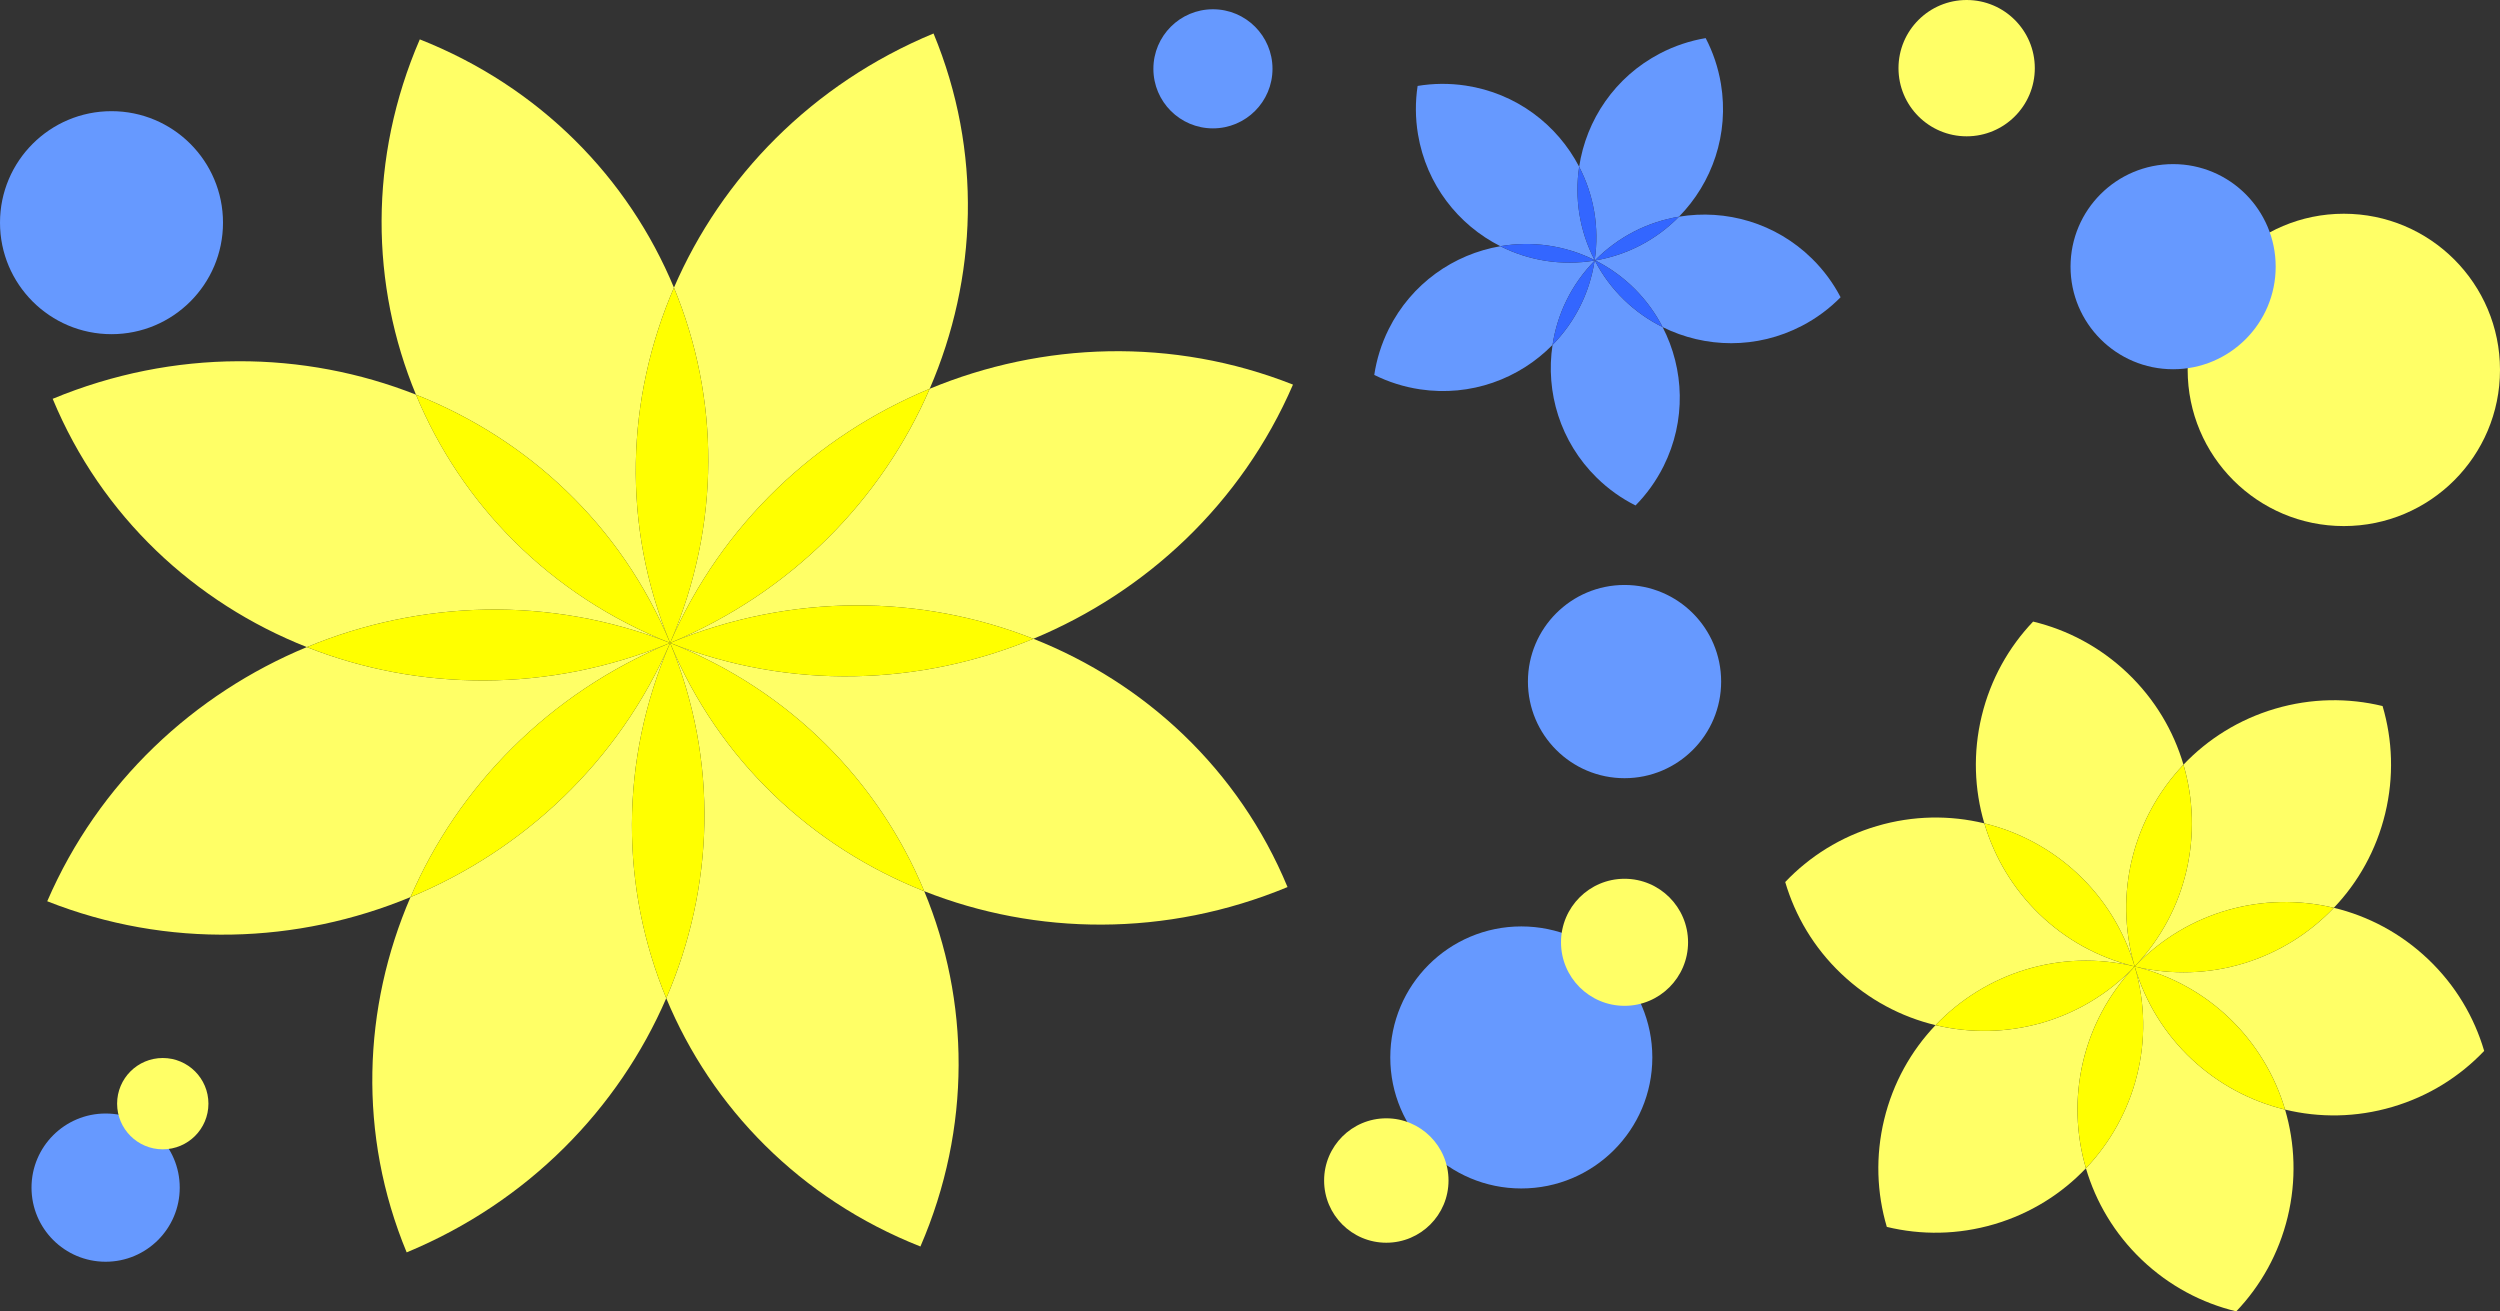 <?xml version="1.0" encoding="UTF-8"?>
<svg xmlns="http://www.w3.org/2000/svg" viewBox="0 0 1889 990.85">
  <rect x="0" y="0" width="1889" height="990.85" fill="#333333" stroke="none"/>
  <defs>
    <style>
      .cls-1, .cls-2, .cls-3 {
        mix-blend-mode: multiply;
      }

      .cls-1, .cls-4 {
        fill: #ff6;
      }

      .cls-5 {
        isolation: isolate;
      }

      .cls-2, .cls-6 {
        fill: #69f;
      }

      .cls-7 {
        fill: #36f;
      }

      .cls-8 {
        fill: #ff0;
      }
    </style>
  </defs>
  <g class="cls-5">
    <g id="_レイヤー_2" data-name="レイヤー 2">
      <g id="_レイヤー_1-2" data-name="レイヤー 1">
        <g>
          <path class="cls-4" d="M506.33,485.8c91.1,36.02,157.82,105.07,192.04,187.6,84.43,33.38,182.6,34.97,274.49-3.14-36.93-89.05-107.62-154.22-192.04-187.6-85.17,35.32-183.4,39.16-274.49,3.14Z"/>
          <path class="cls-4" d="M780.83,482.66c85.17-35.32,157.28-102.13,196.15-192.05-91.1-36.02-189.33-32.18-274.49,3.14-36.02,83.33-104.25,153.93-196.15,192.05,91.9-38.11,190.07-36.52,274.49-3.14Z"/>
          <path class="cls-8" d="M780.83,482.66c-84.43-33.38-182.6-34.97-274.49,3.14,91.1,36.02,189.32,32.18,274.49-3.14Z"/>
          <path class="cls-4" d="M702.48,293.75c36.02-83.33,39.84-179.4,2.9-268.45-91.9,38.11-160.13,108.71-196.15,192.05,34.23,82.53,35.96,178.54-2.9,268.45,38.87-89.92,110.98-156.73,196.15-192.05Z"/>
          <path class="cls-8" d="M702.48,293.75c-85.17,35.32-157.28,102.13-196.15,192.05,91.9-38.11,160.13-108.71,196.15-192.05Z"/>
          <path class="cls-4" d="M509.24,217.35c-34.23-82.53-100.95-151.59-192.04-187.6-38.87,89.92-37.13,185.92-2.9,268.45,84.43,33.38,155.11,98.55,192.04,187.6-36.93-89.05-33.12-185.12,2.9-268.45Z"/>
          <path class="cls-8" d="M509.24,217.35c-36.02,83.33-39.84,179.4-2.9,268.45,38.87-89.92,37.13-185.92,2.9-268.45Z"/>
          <path class="cls-4" d="M314.29,298.2c-84.43-33.38-182.6-34.97-274.49,3.14,36.93,89.05,107.62,154.22,192.04,187.6,85.17-35.32,183.4-39.16,274.5-3.14-91.1-36.02-157.82-105.07-192.04-187.6Z"/>
          <path class="cls-8" d="M314.29,298.2c34.23,82.53,100.95,151.59,192.04,187.6-36.93-89.05-107.62-154.22-192.04-187.6Z"/>
          <path class="cls-4" d="M503.43,754.26c34.23,82.53,100.95,151.59,192.04,187.6,38.87-89.92,37.13-185.92,2.9-268.45-84.43-33.38-155.11-98.55-192.04-187.6,36.93,89.05,33.12,185.12-2.9,268.45Z"/>
          <path class="cls-8" d="M698.38,673.41c-34.23-82.53-100.95-151.59-192.04-187.6,36.93,89.05,107.62,154.22,192.04,187.6Z"/>
          <path class="cls-4" d="M310.18,677.85c-36.02,83.33-39.84,179.4-2.9,268.45,91.9-38.11,160.13-108.71,196.15-192.05-34.23-82.53-35.96-178.54,2.9-268.45-38.87,89.92-110.98,156.73-196.15,192.05Z"/>
          <path class="cls-8" d="M503.43,754.26c36.02-83.33,39.84-179.4,2.9-268.45-38.87,89.92-37.13,185.92-2.9,268.45Z"/>
          <path class="cls-4" d="M231.84,488.94c-85.17,35.32-157.28,102.13-196.15,192.05,91.1,36.02,189.32,32.18,274.49-3.14,36.02-83.33,104.25-153.93,196.15-192.05-91.9,38.11-190.07,36.52-274.5,3.14Z"/>
          <path class="cls-8" d="M310.18,677.85c85.17-35.32,157.28-102.13,196.15-192.05-91.9,38.11-160.13,108.71-196.15,192.05Z"/>
          <path class="cls-8" d="M231.84,488.94c84.43,33.38,182.6,34.97,274.5-3.14-91.1-36.02-189.33-32.18-274.5,3.14Z"/>
        </g>
        <g>
          <path class="cls-4" d="M1726.6,838.42c-52.64-12.76-97.22-52.46-113.63-108.15,16.41,55.69,.46,113.22-36.85,152.48,7.51,25.56,21.64,49.55,42.32,69.24,20.7,19.7,45.37,32.63,71.29,38.87,18.4-19.29,32.12-43.53,38.84-71.31,6.71-27.76,5.57-55.57-1.97-81.13Z"/>
          <path class="cls-4" d="M1834.7,724.79c-20.68-19.69-45.34-32.62-71.24-38.86-37.37,39.21-94.05,57.97-150.48,44.33,56.43,13.64,98.29,56.21,113.63,108.15,25.89,6.28,53.73,6.04,81.12-2.03,27.41-8.07,50.95-22.98,69.31-42.31-7.51-25.58-21.64-49.59-42.34-69.29Z"/>
          <path class="cls-8" d="M1612.98,730.26c16.41,55.69,60.99,95.4,113.63,108.15-15.34-51.94-57.2-94.52-113.63-108.15Z"/>
          <path class="cls-4" d="M1719.1,535.51c-27.39,8.07-50.92,22.96-69.27,42.27,15.27,51.97,3.18,110.43-36.85,152.48,40.03-42.05,97.82-57.01,150.48-44.33,18.38-19.28,32.09-43.51,38.8-71.27,6.71-27.78,5.57-55.61-1.99-81.17-25.91-6.29-53.76-6.05-81.17,2.02Z"/>
          <path class="cls-8" d="M1763.45,685.94c-52.66-12.69-110.45,2.27-150.48,44.33,56.43,13.64,113.11-5.12,150.48-44.33Z"/>
          <path class="cls-4" d="M1499.35,622.11c52.64,12.76,97.22,52.46,113.63,108.15-16.41-55.69-.46-113.22,36.85-152.48-7.51-25.56-21.64-49.55-42.32-69.24-20.7-19.7-45.37-32.63-71.29-38.87-18.4,19.29-32.12,43.53-38.84,71.31-6.71,27.76-5.57,55.57,1.97,81.13Z"/>
          <path class="cls-8" d="M1649.83,577.78c-37.31,39.26-53.26,96.79-36.85,152.48,40.03-42.05,52.12-100.52,36.85-152.48Z"/>
          <path class="cls-4" d="M1506.85,925.02c27.39-8.07,50.92-22.96,69.27-42.27-15.27-51.97-3.18-110.43,36.85-152.48-40.03,42.05-97.82,57.01-150.48,44.33-18.38,19.28-32.09,43.51-38.8,71.27-6.71,27.78-5.57,55.61,1.99,81.17,25.91,6.29,53.76,6.05,81.17-2.02Z"/>
          <path class="cls-8" d="M1576.13,882.75c37.31-39.26,53.26-96.79,36.85-152.48-40.03,42.05-52.12,100.52-36.85,152.48Z"/>
          <path class="cls-4" d="M1391.25,735.74c20.68,19.69,45.34,32.62,71.24,38.86,37.37-39.21,94.05-57.97,150.48-44.33-56.43-13.64-98.29-56.21-113.63-108.15-25.89-6.28-53.73-6.04-81.12,2.03-27.41,8.07-50.95,22.98-69.31,42.31,7.51,25.58,21.64,49.59,42.34,69.29Z"/>
          <path class="cls-8" d="M1462.5,774.59c52.66,12.69,110.45-2.27,150.48-44.33-56.43-13.64-113.11,5.12-150.48,44.33Z"/>
          <path class="cls-8" d="M1499.35,622.11c15.34,51.94,57.2,94.52,113.63,108.15-16.41-55.69-60.99-95.4-113.63-108.15Z"/>
        </g>
        <g>
          <path class="cls-2" d="M1256.28,247.16c-21.24-10.54-39.46-27.67-51.24-50.31-.05,.05-.1,.1-.15,.15-3.82,24.96-15.35,46.85-31.79,63.61-5.42,35.59,5.74,73.18,33.37,100.33,8.87,8.71,18.78,15.7,29.33,20.99,8.39-8.51,15.61-18.47,21.24-29.75,17.16-34.42,15.62-73.28-.76-105.04Z"/>
          <path class="cls-2" d="M1268.65,163.73c-16.51,16.83-38.27,28.8-63.27,33.06,22.72,11.44,40.06,29.35,50.9,50.37,32.08,15.93,71.07,16.84,105.27-.97,11.11-5.78,20.88-13.12,29.21-21.59-5.49-10.54-12.69-20.41-21.62-29.19-27.53-27.05-65.12-37.57-100.49-31.68Z"/>
          <path class="cls-7" d="M1205.04,196.85c11.79,22.64,30,39.77,51.24,50.31-10.84-21.02-28.18-38.93-50.9-50.37-.12,.02-.23,.04-.34,.06Z"/>
          <path class="cls-2" d="M1254.38,40.34c-34.2,17.81-55.81,50.26-61.17,85.68,10.89,20.96,15.5,45.41,11.75,70.56,.08,.04,.16,.08,.23,.12,17.84-18.09,40.16-29.08,63.45-32.96,25.11-25.59,38.05-62.42,31.68-100.49-2.07-12.35-6.02-23.91-11.51-34.45-11.72,1.96-23.33,5.76-34.44,11.55Z"/>
          <path class="cls-7" d="M1268.65,163.73c-23.29,3.88-45.61,14.87-63.45,32.96,.06,.03,.12,.06,.19,.1,25-4.26,46.76-16.23,63.27-33.06Z"/>
          <path class="cls-2" d="M1173.1,260.61c3.53-23.21,14.12-45.56,31.79-63.61,0-.04,.01-.09,.02-.13-25.27,4.2-49.99-.11-71.24-10.83-35.21,6.04-67.18,28.19-84.34,62.61-5.59,11.21-9.18,22.89-10.94,34.64,10.63,5.3,22.26,9.05,34.65,10.9,38.24,5.71,74.9-7.93,100.05-33.58Z"/>
          <path class="cls-7" d="M1173.1,260.61c16.44-16.76,27.97-38.65,31.79-63.61-17.67,18.05-28.26,40.4-31.79,63.61Z"/>
          <path class="cls-2" d="M1133.68,186.03c23.43-4.02,48.29-.9,71.2,10.5-11.66-22.56-15.19-47.18-11.66-70.52-16.56-31.87-47.63-55.64-85.87-61.36-12.34-1.84-24.52-1.66-36.2,.28-1.8,11.84-1.79,24.17,.29,36.62,6.34,37.89,30.38,68.4,62.24,84.48Z"/>
          <path class="cls-7" d="M1204.88,196.53c-22.91-11.4-47.77-14.51-71.2-10.5,21.25,10.72,45.97,15.04,71.24,10.83,.01-.07,.02-.13,.03-.2-.02-.05-.05-.09-.07-.14Z"/>
          <path class="cls-7" d="M1193.22,126.01c-3.53,23.34,0,47.96,11.66,70.52,.03,.01,.06,.03,.08,.04,3.76-25.14-.86-49.6-11.75-70.56Z"/>
        </g>
        <g>
          <circle class="cls-4" cx="1771" cy="279.5" r="118"/>
          <circle class="cls-2" cx="1642" cy="201.5" r="77.5"/>
        </g>
        <g>
          <circle class="cls-2" cx="1149.5" cy="799" r="99"/>
          <g class="cls-3">
            <circle class="cls-4" cx="1047.5" cy="892" r="47"/>
          </g>
          <g class="cls-3">
            <circle class="cls-4" cx="1227.5" cy="712" r="48"/>
          </g>
        </g>
        <circle class="cls-6" cx="84.25" cy="168.25" r="84.25"/>
        <g>
          <circle class="cls-6" cx="79.81" cy="897.37" r="56"/>
          <circle class="cls-1" cx="122.99" cy="833.93" r="34.5"/>
        </g>
        <circle class="cls-6" cx="1227.5" cy="515" r="73"/>
        <circle class="cls-4" cx="1486" cy="51.5" r="51.5"/>
        <circle class="cls-6" cx="916.5" cy="52" r="45"/>
      </g>
    </g>
  </g>
</svg>